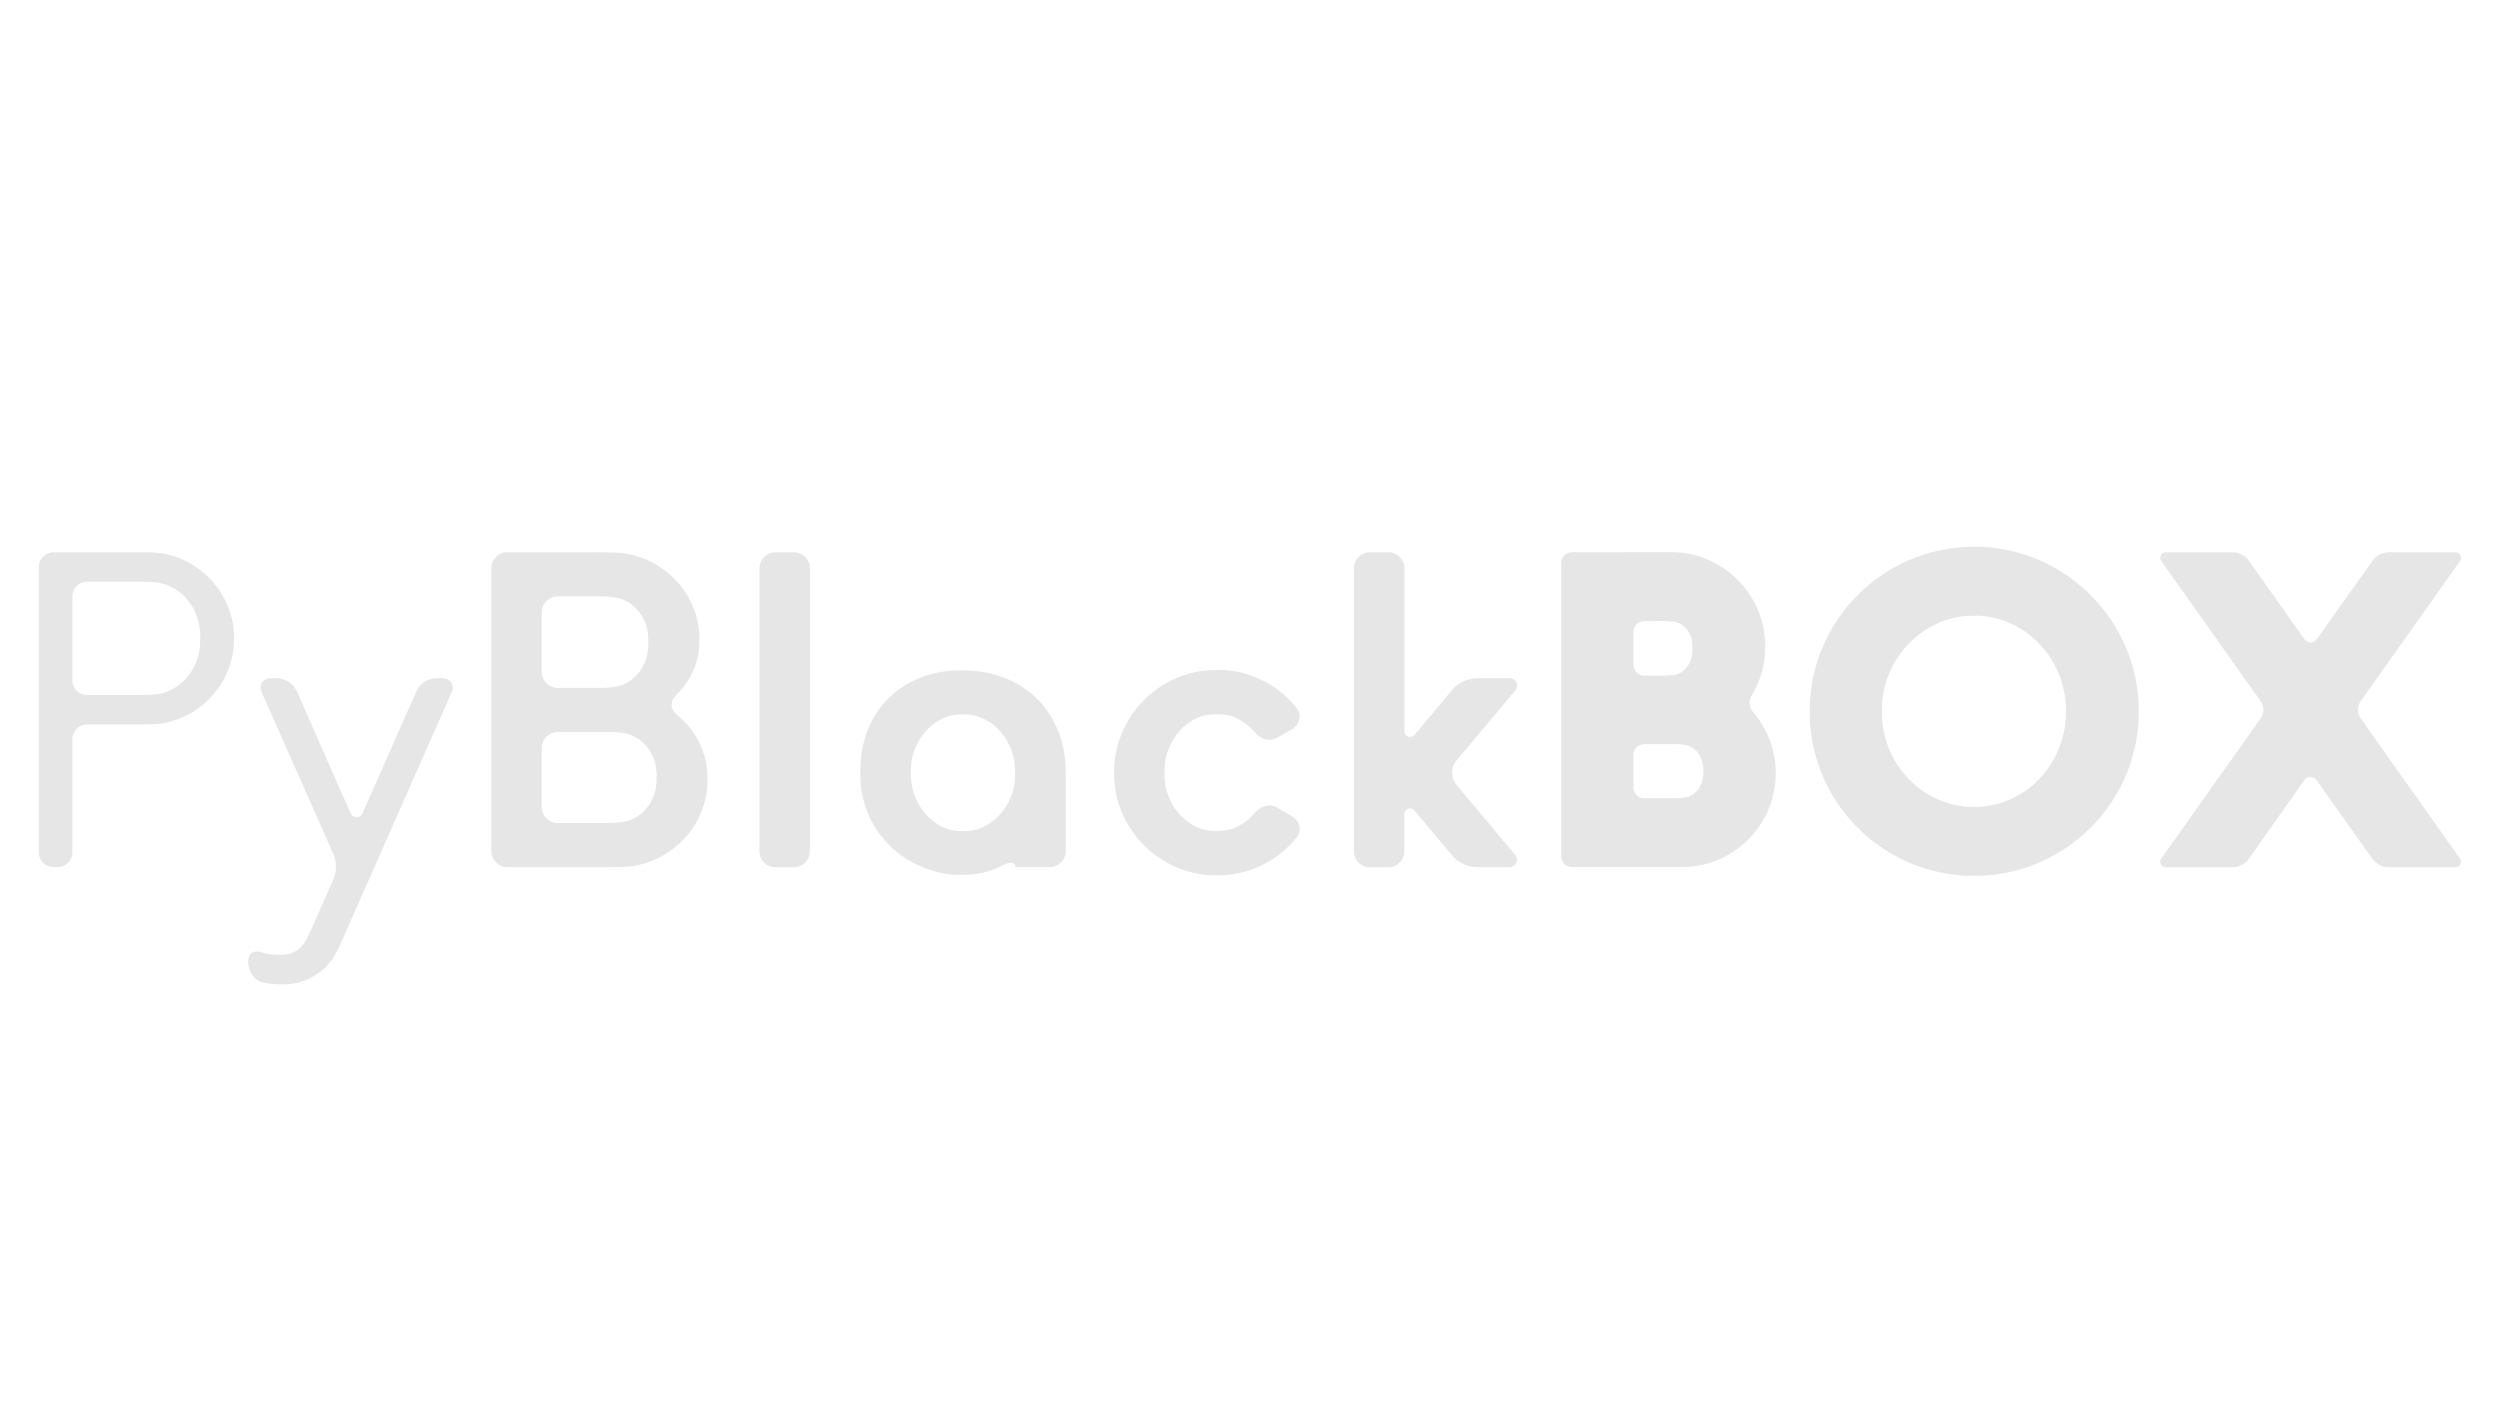 <?xml version="1.0" encoding="UTF-8" standalone="no"?>
<svg
        xmlns:dc="http://purl.org/dc/elements/1.1/"
        xmlns:cc="http://creativecommons.org/ns#"
        xmlns:rdf="http://www.w3.org/1999/02/22-rdf-syntax-ns#"
        xmlns="http://www.w3.org/2000/svg"
        xmlns:sodipodi="http://sodipodi.sourceforge.net/DTD/sodipodi-0.dtd"
        xmlns:inkscape="http://www.inkscape.org/namespaces/inkscape"
        width="80"
        height="45"
        viewBox="0 0 21.167 11.906"
        version="1.1"
        id="svg8"
        inkscape:version="1.0 (4035a4fb49, 2020-05-01)"
        sodipodi:docname="text_logo.svg">
  <defs
     id="defs2" />
  <sodipodi:namedview
     id="base"
     pagecolor="#3b3b3b"
     bordercolor="#666666"
     borderopacity="1.0"
     inkscape:pageopacity="0"
     inkscape:pageshadow="2"
     inkscape:zoom="16.7"
     inkscape:cx="40"
     inkscape:cy="22.5"
     inkscape:document-units="mm"
     inkscape:current-layer="layer1"
     inkscape:document-rotation="0"
     showgrid="false"
     units="px"
     inkscape:window-width="1920"
     inkscape:window-height="1027"
     inkscape:window-x="1912"
     inkscape:window-y="-8"
     inkscape:window-maximized="1" />
  <g
     inkscape:label="Layer 1"
     inkscape:groupmode="layer"
     id="layer1">
    <path
       id="path1629"
       style="font-style:normal;font-variant:normal;font-weight:normal;font-stretch:normal;font-size:22.029px;line-height:1.25;font-family:'Ano Regular';-inkscape-font-specification:'Ano Regular, ';fill:#e6e6e6;fill-opacity:1;stroke:none;stroke-width:0.089"
       d="m 16.715,4.63 c -0.033,-3.8e-6 -0.065,7.7e-4 -0.09,0.002 -0.699,0.045 -1.256,0.604 -1.3,1.3 -0.003,0.05 -0.003,0.131 -8.4e-5,0.181 0.044,0.699 0.601,1.256 1.3,1.3 0.05,0.003 0.131,0.003 0.181,-8.54e-5 0.696,-0.045 1.256,-0.601 1.3,-1.3 0.003,-0.05 0.003,-0.131 -8.4e-5,-0.181 -0.045,-0.696 -0.604,-1.255 -1.3,-1.3 -0.025,-0.002 -0.058,-0.002 -0.09,-0.002 z M 0.453,4.676 A 0.124,0.124 0 0 0 0.329,4.8 v 2.417 a 0.124,0.124 0 0 0 0.124,0.124 h 0.036 a 0.124,0.124 0 0 0 0.124,-0.124 V 6.258 a 0.124,0.124 0 0 1 0.124,-0.124 H 1.129 c 0.069,0 0.18,0.001 0.248,-0.01 0.303,-0.052 0.543,-0.292 0.595,-0.595 0.012,-0.068 0.012,-0.18 0,-0.247 C 1.919,4.978 1.679,4.738 1.376,4.686 1.309,4.675 1.197,4.676 1.129,4.676 Z m 3.843,0 A 0.136,0.136 0 0 0 4.16,4.812 V 7.206 A 0.136,0.136 0 0 0 4.296,7.342 H 5.102 c 0.075,0 0.197,0.001 0.27,-0.012 0.307,-0.055 0.55,-0.292 0.607,-0.596 0.014,-0.074 0.014,-0.196 1.73e-4,-0.27 C 5.948,6.299 5.862,6.159 5.733,6.053 5.675,6.006 5.671,5.941 5.723,5.888 5.822,5.788 5.884,5.676 5.91,5.553 5.925,5.48 5.925,5.358 5.911,5.284 5.855,4.98 5.612,4.742 5.304,4.688 5.231,4.675 5.109,4.676 5.034,4.676 Z m 2.27,0 A 0.136,0.136 0 0 0 6.43,4.812 v 2.395 a 0.136,0.136 0 0 0 0.136,0.136 H 6.721 A 0.136,0.136 0 0 0 6.857,7.206 V 4.812 A 0.136,0.136 0 0 0 6.721,4.676 Z m 5.033,0 a 0.136,0.136 0 0 0 -0.136,0.136 v 2.395 a 0.136,0.136 0 0 0 0.136,0.136 h 0.155 A 0.136,0.136 0 0 0 11.89,7.206 V 6.895 a 0.049,0.049 0 0 1 0.087,-0.032 l 0.313,0.375 a 0.29,0.29 0 0 0 0.222,0.104 h 0.269 a 0.063,0.063 0 0 0 0.048,-0.104 L 12.333,6.646 a 0.161,0.161 0 0 1 0,-0.208 l 0.497,-0.592 a 0.063,0.063 0 0 0 -0.048,-0.104 h -0.269 a 0.29,0.29 0 0 0 -0.222,0.104 l -0.313,0.375 a 0.049,0.049 0 0 1 -0.087,-0.032 V 4.812 a 0.136,0.136 0 0 0 -0.136,-0.136 z m 1.71,0 a 0.09,0.09 0 0 0 -0.09,0.09 v 2.485 a 0.09,0.09 0 0 0 0.09,0.09 h 0.839 c 0.05,0 0.131,5.556e-4 0.181,-0.005 0.368,-0.041 0.66,-0.333 0.701,-0.701 0.006,-0.05 0.006,-0.131 -9e-5,-0.18 -0.019,-0.163 -0.087,-0.31 -0.188,-0.428 -0.033,-0.038 -0.037,-0.097 -0.011,-0.139 0.059,-0.096 0.097,-0.206 0.11,-0.323 0.006,-0.05 0.006,-0.131 0,-0.18 -0.041,-0.369 -0.333,-0.663 -0.701,-0.705 -0.05,-0.006 -0.131,-0.005 -0.181,-0.005 z m 5.028,0 a 0.047,0.047 0 0 0 -0.038,0.074 l 0.841,1.186 a 0.127,0.127 0 0 1 0,0.147 l -0.841,1.186 a 0.047,0.047 0 0 0 0.038,0.074 h 0.562 a 0.174,0.174 0 0 0 0.143,-0.074 l 0.468,-0.663 a 0.064,0.064 0 0 1 0.104,-1.707e-4 l 0.471,0.663 a 0.175,0.175 0 0 0 0.143,0.074 h 0.562 a 0.047,0.047 0 0 0 0.038,-0.074 L 19.988,6.083 a 0.127,0.127 0 0 1 0,-0.147 l 0.841,-1.186 a 0.047,0.047 0 0 0 -0.038,-0.074 h -0.562 a 0.175,0.175 0 0 0 -0.143,0.074 L 19.615,5.413 A 0.064,0.064 0 0 1 19.511,5.412 L 19.043,4.75 A 0.174,0.174 0 0 0 18.9,4.676 Z M 0.737,4.925 H 1.129 c 0.069,0 0.181,-0.002 0.247,0.016 0.159,0.044 0.271,0.174 0.308,0.34 0.015,0.067 0.015,0.18 0,0.247 -0.037,0.166 -0.149,0.296 -0.308,0.34 -0.066,0.018 -0.178,0.016 -0.247,0.016 H 0.737 A 0.124,0.124 0 0 1 0.613,5.76 V 5.049 a 0.124,0.124 0 0 1 0.124,-0.124 z M 4.72,5.049 a 0.136,0.136 0 0 1 0.002,0 h 0.276 c 0.075,0 0.199,-0.003 0.268,0.024 0.1,0.039 0.174,0.122 0.207,0.23 0.022,0.071 0.022,0.196 0,0.267 -0.033,0.108 -0.107,0.191 -0.207,0.23 -0.069,0.027 -0.193,0.024 -0.268,0.024 H 4.722 A 0.136,0.136 0 0 1 4.587,5.688 V 5.185 A 0.136,0.136 0 0 1 4.72,5.049 Z m 11.994,0.164 c 0.033,7e-7 0.065,0.002 0.09,0.004 0.357,0.043 0.644,0.338 0.684,0.715 0.005,0.05 0.005,0.131 8.4e-5,0.18 -0.04,0.379 -0.327,0.672 -0.684,0.715 -0.05,0.006 -0.131,0.006 -0.18,0 -0.357,-0.043 -0.647,-0.335 -0.687,-0.715 -0.005,-0.05 -0.005,-0.131 8.4e-5,-0.18 0.04,-0.377 0.33,-0.672 0.687,-0.715 0.025,-0.003 0.057,-0.004 0.09,-0.004 z m -2.794,0.045 a 0.09,0.09 0 0 1 6.35e-4,0 h 0.121 c 0.05,0 0.133,-0.002 0.178,0.02 0.045,0.023 0.081,0.064 0.099,0.122 0.015,0.047 0.015,0.131 0,0.178 -0.018,0.057 -0.054,0.099 -0.099,0.122 -0.044,0.022 -0.128,0.02 -0.178,0.02 h -0.121 a 0.09,0.09 0 0 1 -0.09,-0.09 V 5.349 a 0.09,0.09 0 0 1 0.089,-0.09 z M 10.302,5.673 c -0.049,2.18e-5 -0.098,0.003 -0.135,0.009 -0.372,0.058 -0.667,0.353 -0.725,0.725 -0.012,0.074 -0.012,0.196 0,0.27 0.058,0.372 0.353,0.667 0.725,0.725 0.074,0.012 0.196,0.012 0.27,1.71e-4 0.219,-0.034 0.41,-0.148 0.542,-0.312 0.047,-0.058 0.024,-0.142 -0.041,-0.18 l -0.125,-0.073 c -0.065,-0.038 -0.142,-0.011 -0.19,0.046 -0.052,0.061 -0.116,0.107 -0.189,0.133 -0.07,0.025 -0.196,0.025 -0.266,2.559e-4 -0.143,-0.05 -0.254,-0.179 -0.295,-0.341 -0.018,-0.072 -0.018,-0.196 0,-0.268 0.041,-0.162 0.152,-0.29 0.295,-0.341 0.07,-0.025 0.196,-0.025 0.266,-2.566e-4 0.073,0.026 0.138,0.072 0.189,0.133 0.048,0.057 0.125,0.084 0.19,0.047 l 0.124,-0.071 c 0.065,-0.037 0.088,-0.121 0.042,-0.18 -0.132,-0.166 -0.324,-0.281 -0.543,-0.315 -0.037,-0.006 -0.086,-0.009 -0.135,-0.009 z m -2.159,0.003 c -0.049,8.53e-5 -0.098,0.002 -0.135,0.007 C 7.631,5.733 7.342,5.991 7.291,6.407 c -0.009,0.074 -0.009,0.196 0.001,0.27 0.058,0.41 0.378,0.667 0.716,0.721 0.074,0.012 0.196,0.012 0.27,-6.35e-4 0.072,-0.013 0.141,-0.035 0.206,-0.068 0.067,-0.034 0.114,-0.035 0.114,0.012 H 8.889 A 0.136,0.136 0 0 0 9.024,7.206 V 6.685 c 0,-0.075 0.001,-0.197 -0.008,-0.271 C 8.965,6.012 8.685,5.733 8.278,5.683 8.241,5.678 8.192,5.676 8.143,5.676 Z M 2.287,5.742 a 0.081,0.081 0 0 0 -0.074,0.114 l 0.607,1.369 a 0.281,0.281 0 0 1 8.4e-5,0.227 L 2.661,7.811 c -0.028,0.063 -0.07,0.169 -0.121,0.215 -0.019,0.017 -0.039,0.029 -0.061,0.039 -0.062,0.028 -0.177,0.022 -0.244,0.004 -0.007,-0.002 -0.013,-0.004 -0.02,-0.006 -0.065,-0.02 -0.113,0.006 -0.113,0.074 v 0.011 c 0,0.069 0.049,0.152 0.116,0.168 0.013,0.003 0.025,0.006 0.038,0.008 0.067,0.012 0.18,0.014 0.247,-1.698e-4 C 2.624,8.298 2.734,8.232 2.813,8.122 2.852,8.066 2.896,7.963 2.924,7.9 L 3.826,5.856 A 0.081,0.081 0 0 0 3.752,5.742 H 3.698 A 0.191,0.191 0 0 0 3.524,5.856 L 3.069,6.887 a 0.055,0.055 0 0 1 -0.1,0 L 2.515,5.856 A 0.191,0.191 0 0 0 2.34,5.742 Z M 8.153,6.049 c 0.049,0 0.098,0.006 0.133,0.019 0.143,0.05 0.254,0.179 0.295,0.341 0.018,0.072 0.018,0.196 0,0.268 -0.04,0.162 -0.152,0.29 -0.295,0.341 -0.07,0.025 -0.196,0.025 -0.266,0 C 7.878,6.967 7.766,6.838 7.726,6.676 7.707,6.604 7.707,6.48 7.726,6.408 7.766,6.246 7.878,6.117 8.02,6.067 c 0.035,-0.012 0.084,-0.019 0.133,-0.019 z M 4.72,6.197 a 0.136,0.136 0 0 1 0.002,0 h 0.347 c 0.075,0 0.199,-0.003 0.268,0.024 0.099,0.038 0.173,0.12 0.206,0.226 0.022,0.071 0.022,0.196 1.741e-4,0.267 -0.033,0.107 -0.108,0.19 -0.207,0.229 -0.069,0.027 -0.193,0.025 -0.268,0.025 H 4.722 A 0.136,0.136 0 0 1 4.587,6.833 V 6.333 A 0.136,0.136 0 0 1 4.72,6.197 Z m 9.2,0.103 a 0.09,0.09 0 0 1 6.35e-4,0 h 0.214 c 0.05,0 0.133,-0.002 0.177,0.021 0.045,0.023 0.081,0.064 0.099,0.121 0.015,0.047 0.015,0.131 -1.73e-4,0.178 -0.018,0.056 -0.054,0.096 -0.098,0.118 -0.044,0.022 -0.128,0.02 -0.178,0.02 h -0.214 a 0.09,0.09 0 0 1 -0.09,-0.09 V 6.391 a 0.09,0.09 0 0 1 0.089,-0.09 z" />
  </g>
</svg>
